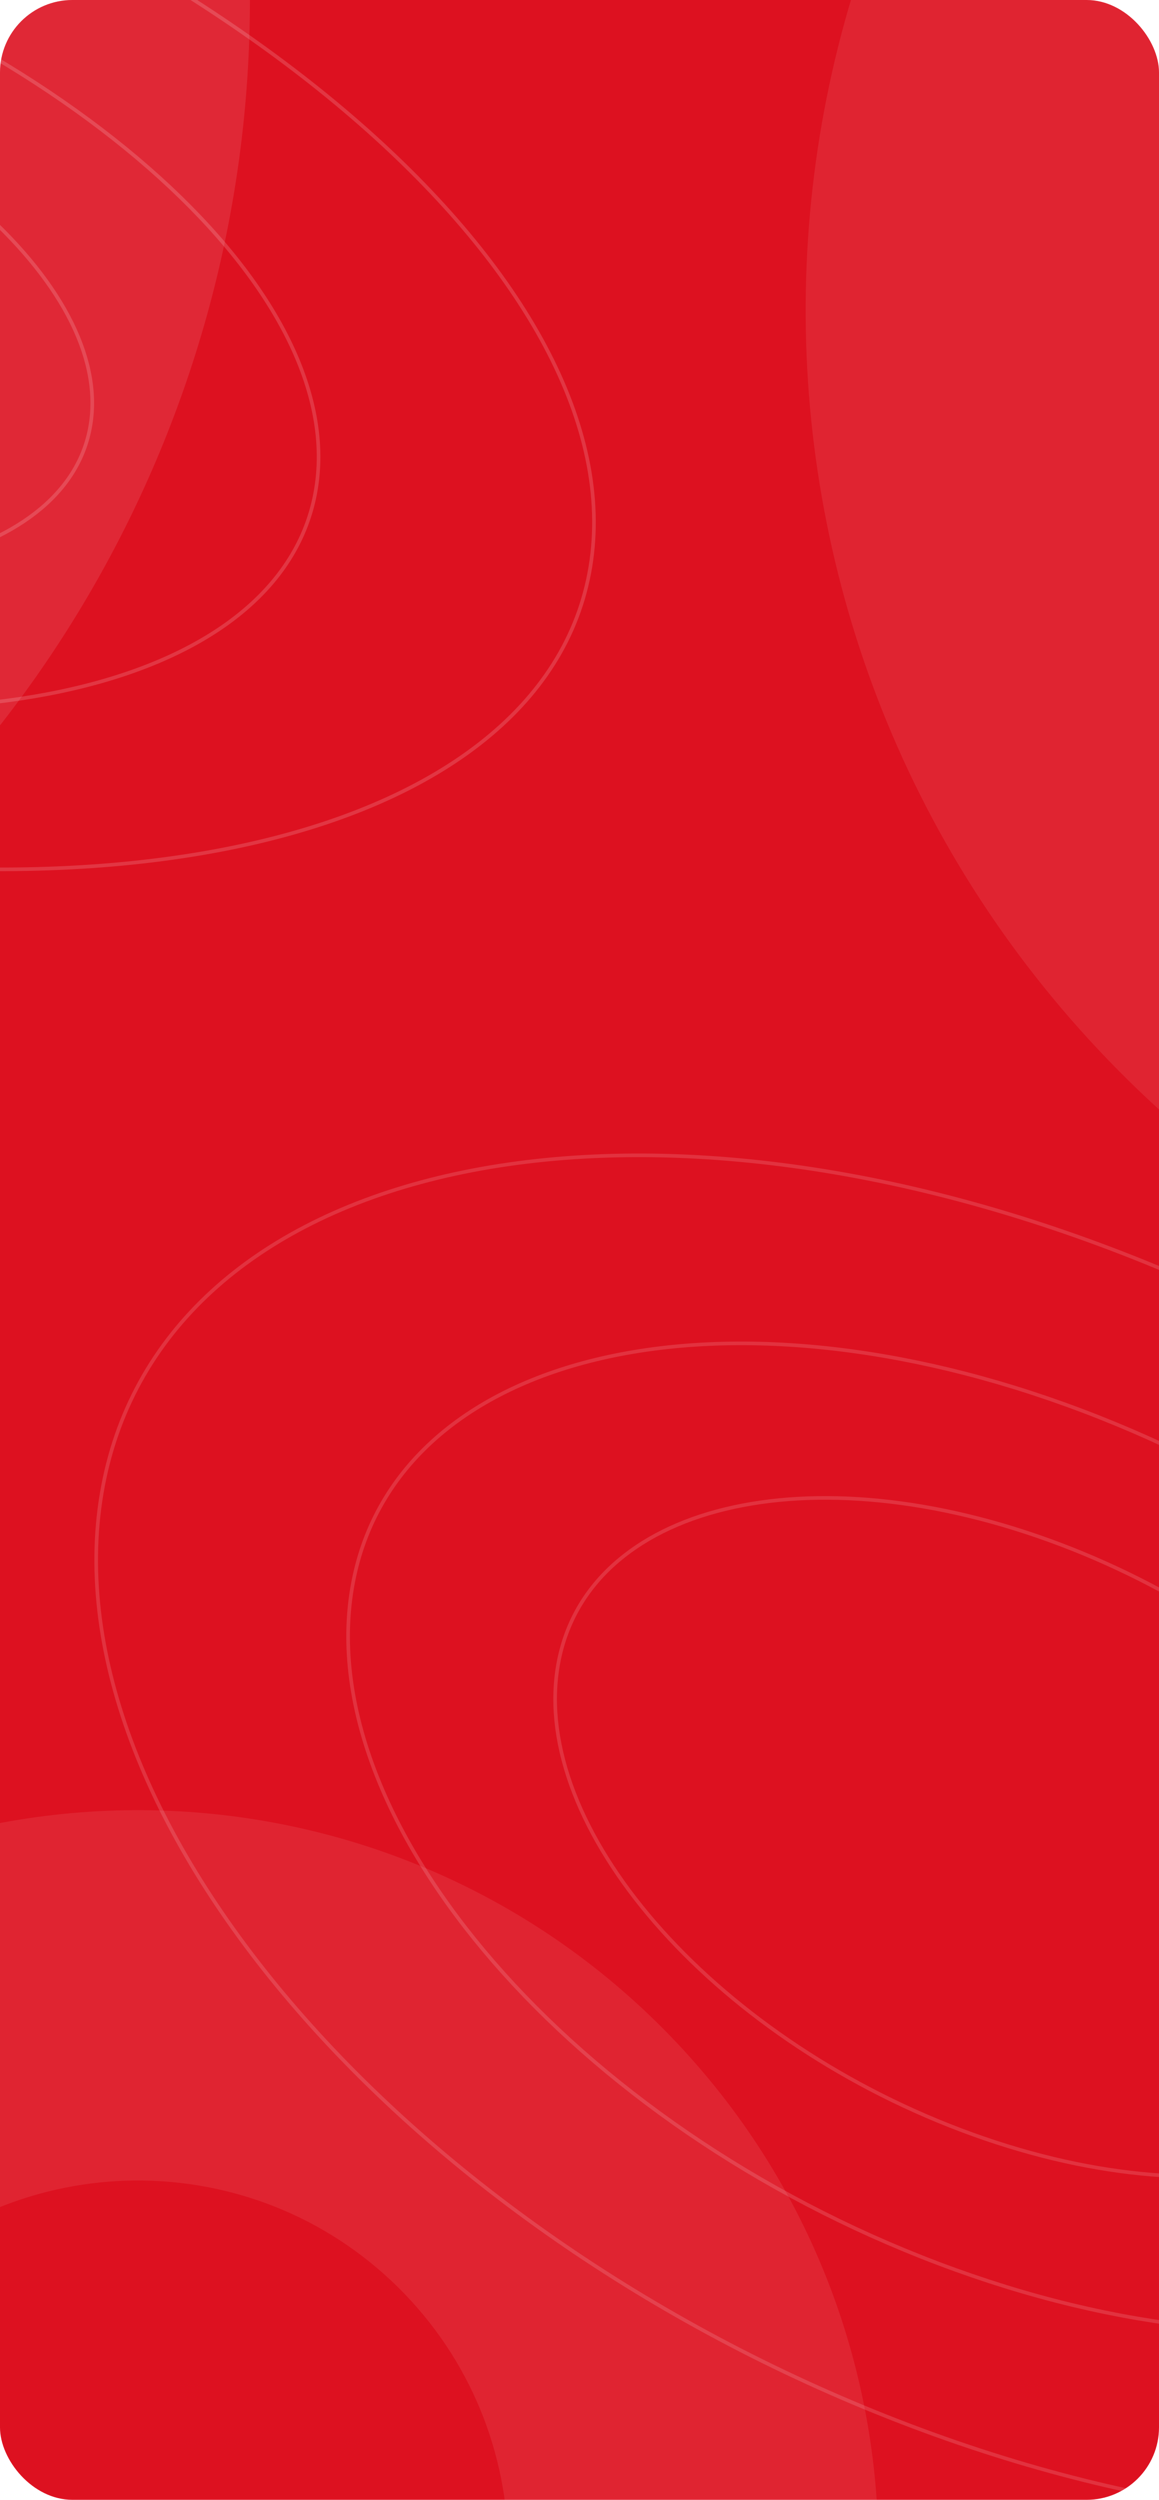 <svg width="320" height="690" viewBox="0 0 320 690" fill="none" xmlns="http://www.w3.org/2000/svg">
<g clip-path="url(#clip0_2046_363)">
<rect width="320" height="690" rx="20" fill="#DD1120"/>
<path d="M403.969 554.393C400.203 576.613 382.886 591.551 357.779 597.656C332.679 603.759 299.869 601.009 265.302 587.929C230.736 574.848 201.004 553.93 180.874 530.711C160.737 507.484 150.265 482.03 154.03 459.809C157.796 437.589 175.112 422.651 200.22 416.546C225.319 410.443 258.13 413.193 292.696 426.273C327.262 439.354 356.994 460.272 377.125 483.491C397.262 506.718 407.734 532.172 403.969 554.393Z" stroke="white" stroke-opacity="0.14"/>
<path d="M460.783 575.893C455.294 608.285 430.057 630.024 393.539 638.903C357.029 647.781 309.316 643.779 259.061 624.761C208.806 605.743 165.569 575.328 136.287 541.553C106.998 507.77 91.727 470.701 97.216 438.31C102.705 405.918 127.942 384.179 164.46 375.299C200.97 366.421 248.683 370.423 298.938 389.441C349.193 408.459 392.43 438.874 421.712 472.65C451.001 506.432 466.272 543.501 460.783 575.893Z" stroke="white" stroke-opacity="0.14"/>
<path d="M529.914 602.054C522.328 646.822 487.455 676.837 437.052 689.093C386.657 701.347 320.811 695.821 251.466 669.579C182.121 643.337 122.451 601.365 82.033 554.745C41.608 508.117 20.498 456.916 28.084 412.148C35.671 367.38 70.544 337.365 120.947 325.109C171.341 312.855 237.187 318.381 306.533 344.623C375.878 370.865 435.548 412.837 475.966 459.457C516.39 506.085 537.501 557.286 529.914 602.054Z" stroke="white" stroke-opacity="0.14"/>
<path d="M306.025 292.649C191.688 174.129 195.079 -14.638 313.599 -128.975C432.119 -243.312 620.886 -239.921 735.223 -121.401C849.56 -2.882 846.169 185.886 727.649 300.223C609.13 414.56 420.362 411.169 306.025 292.649ZM627.924 -17.889C570.755 -77.148 476.371 -78.844 417.112 -21.675C357.852 35.493 356.156 129.877 413.325 189.137C470.493 248.396 564.877 250.092 624.137 192.923C683.397 135.755 685.092 41.371 627.924 -17.889Z" fill="white" fill-opacity="0.08"/>
<path d="M-109.053 846.035C-187.448 764.771 -185.123 635.342 -103.86 556.947C-22.596 478.552 106.832 480.877 185.228 562.14C263.623 643.403 261.298 772.832 180.035 851.227C98.772 929.623 -30.657 927.298 -109.053 846.035ZM111.658 633.114C72.46 592.482 7.745 591.32 -32.886 630.517C-73.518 669.715 -74.68 734.429 -35.483 775.061C3.715 815.693 68.43 816.855 109.061 777.657C149.693 738.46 150.855 673.745 111.658 633.114Z" fill="white" fill-opacity="0.08"/>
<g filter="url(#filter0_f_2046_363)">
<circle cx="-256" r="325" fill="white" fill-opacity="0.1"/>
</g>
<g filter="url(#filter1_f_2046_363)">
<circle cx="652" cy="742" r="325" fill="white" fill-opacity="0.1"/>
</g>
<path d="M24.648 119.094C20.549 138.08 1.677 150.905 -25.808 156.152C-53.261 161.392 -89.15 159.031 -126.959 147.799C-164.767 136.567 -197.289 118.605 -219.307 98.668C-241.35 78.708 -252.745 56.891 -248.647 37.905C-244.548 18.919 -225.676 6.094 -198.191 0.847C-170.738 -4.393 -134.849 -2.032 -97.04 9.2C-59.232 20.432 -26.711 38.394 -4.693 58.331C17.351 78.291 28.746 100.108 24.648 119.094Z" stroke="white" stroke-opacity="0.16"/>
<path d="M86.755 137.545C80.773 165.26 53.242 183.922 13.283 191.55C-26.644 199.171 -78.824 195.735 -133.783 179.408C-188.742 163.081 -236.027 136.968 -268.049 107.972C-300.098 78.953 -316.739 47.169 -310.756 19.454C-304.774 -8.261 -277.243 -26.923 -237.284 -34.551C-197.357 -42.172 -145.177 -38.736 -90.218 -22.41C-35.259 -6.082 12.026 20.03 44.048 49.026C76.097 78.046 92.738 109.83 86.755 137.545Z" stroke="white" stroke-opacity="0.16"/>
<path d="M162.33 159.997C154.055 198.333 115.99 224.097 60.852 234.622C5.747 245.141 -66.256 240.398 -142.085 217.871C-217.913 195.344 -283.162 159.313 -327.359 119.294C-371.581 79.251 -394.605 35.339 -386.33 -2.998C-378.055 -41.334 -339.99 -67.098 -284.852 -77.623C-229.746 -88.142 -157.743 -83.399 -81.915 -60.872C-6.087 -38.345 59.163 -2.314 103.359 37.705C147.582 77.748 170.606 121.661 162.33 159.997Z" stroke="white" stroke-opacity="0.16"/>
</g>
<defs>
<filter id="filter0_f_2046_363" x="-781" y="-525" width="1050" height="1050" filterUnits="userSpaceOnUse" color-interpolation-filters="sRGB">
<feFlood flood-opacity="0" result="BackgroundImageFix"/>
<feBlend mode="normal" in="SourceGraphic" in2="BackgroundImageFix" result="shape"/>
<feGaussianBlur stdDeviation="100" result="effect1_foregroundBlur_2046_363"/>
</filter>
<filter id="filter1_f_2046_363" x="127" y="217" width="1050" height="1050" filterUnits="userSpaceOnUse" color-interpolation-filters="sRGB">
<feFlood flood-opacity="0" result="BackgroundImageFix"/>
<feBlend mode="normal" in="SourceGraphic" in2="BackgroundImageFix" result="shape"/>
<feGaussianBlur stdDeviation="100" result="effect1_foregroundBlur_2046_363"/>
</filter>
<clipPath id="clip0_2046_363">
<rect width="320" height="690" rx="20" fill="white"/>
</clipPath>
</defs>
</svg>
